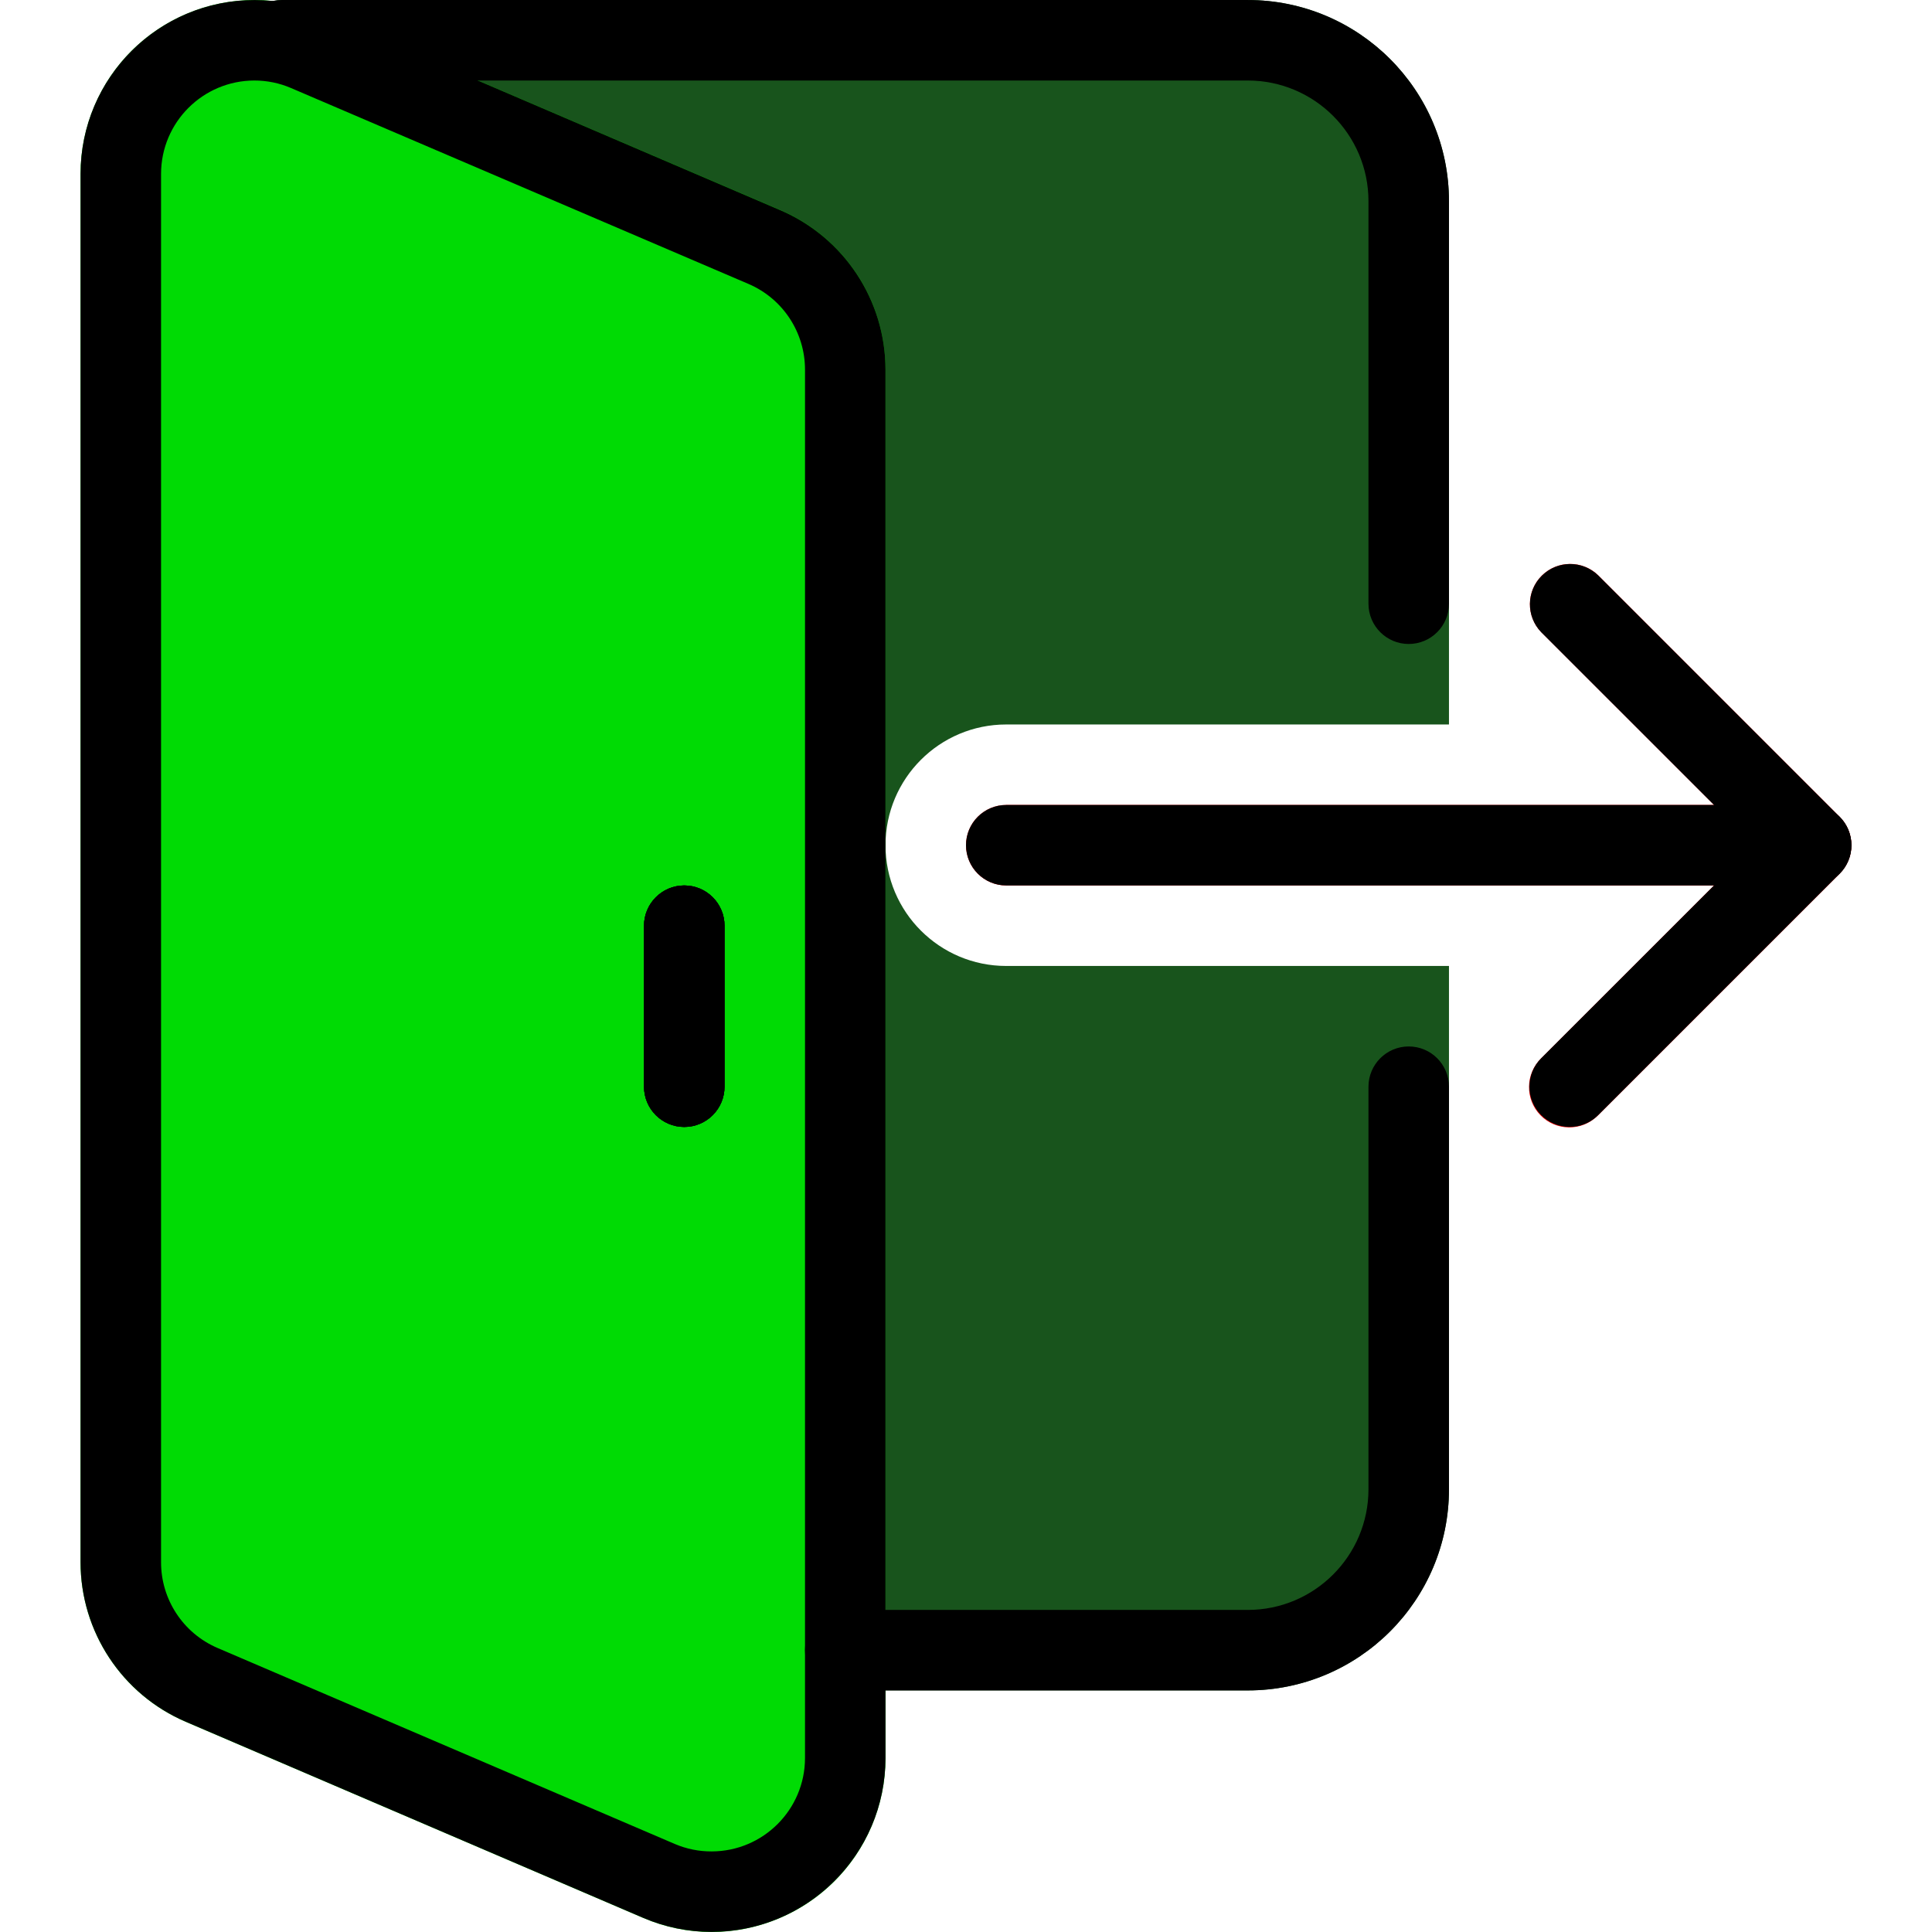 <!-- icon666.com - MILLIONS vector ICONS FREE --><svg version="1.1" id="Capa_1" xmlns="http://www.w3.org/2000/svg" xmlns:xlink="http://www.w3.org/1999/xlink" x="0px" y="0px" viewBox="0 0 512.032 512.032" style="enable-background:new 0 0 512.032 512.032;" xml:space="preserve"><path style="fill: rgb(24, 84, 28);" d="M266.683,256.006c-17.673,0-32-14.327-32-32s14.327-32,32-32h117.333V53.339 c0-29.455-23.878-53.333-53.333-53.333h-256c-5.891,0-10.667,4.776-10.667,10.667v426.667c0,5.891,4.776,10.667,10.667,10.667h256 c29.455,0,53.333-23.878,53.333-53.333V256.006H266.683z" fill="#455A64"></path><path style="fill: rgb(0, 219, 4);" d="M206.758,55.664L85.584,3.739C62.193-6.288,35.103,4.546,25.077,27.937 c-2.455,5.728-3.723,11.895-3.727,18.127V414c-0.014,18.435,10.975,35.099,27.925,42.347l121.173,51.947 c23.391,10.027,50.481-0.807,60.508-24.198c2.458-5.735,3.726-11.909,3.727-18.148V98.011 C234.697,79.576,223.708,62.912,206.758,55.664z" fill="#607D8B"></path><g><path id="SVGCleanerId_0" d="M181.35,298.672c-5.891,0-10.667-4.776-10.667-10.667v-42.667c0-5.891,4.776-10.667,10.667-10.667 s10.667,4.776,10.667,10.667v42.667C192.016,293.897,187.241,298.672,181.35,298.672z" fill="#000000"></path></g><path style="fill: rgb(255, 0, 0);" d="M489.872,228.08c1.649-3.989,0.731-8.579-2.325-11.627l-64-64c-4.237-4.093-10.99-3.975-15.083,0.262 c-3.993,4.134-3.993,10.687,0,14.821l45.803,45.803H266.683c-5.891,0-10.667,4.776-10.667,10.667 c0,5.891,4.776,10.667,10.667,10.667h187.584l-45.781,45.781c-4.237,4.093-4.354,10.845-0.262,15.083 c4.093,4.237,10.845,4.354,15.083,0.262c0.089-0.086,0.176-0.173,0.262-0.262l64-64C488.555,230.546,489.338,229.372,489.872,228.08 z" fill="#FFC107"></path><g><path id="SVGCleanerId_0_1_" style="fill: rgb(24, 84, 28);" d="M181.35,298.672c-5.891,0-10.667-4.776-10.667-10.667v-42.667 c0-5.891,4.776-10.667,10.667-10.667s10.667,4.776,10.667,10.667v42.667C192.016,293.897,187.241,298.672,181.35,298.672z" fill="#455A64"></path></g><g><path id="SVGCleanerId_0_2_" d="M181.35,298.672c-5.891,0-10.667-4.776-10.667-10.667v-42.667c0-5.891,4.776-10.667,10.667-10.667 s10.667,4.776,10.667,10.667v42.667C192.016,293.897,187.241,298.672,181.35,298.672z" fill="#000000"></path></g><path d="M480.016,234.672H266.683c-5.891,0-10.667-4.776-10.667-10.667c0-5.891,4.776-10.667,10.667-10.667h213.333 c5.891,0,10.667,4.776,10.667,10.667C490.683,229.897,485.907,234.672,480.016,234.672z" fill="#000000"></path><path d="M416.016,298.672c-5.891,0.011-10.675-4.757-10.686-10.648c-0.005-2.84,1.123-5.565,3.134-7.571l56.469-56.448 l-56.469-56.448c-4.093-4.237-3.975-10.99,0.262-15.083c4.134-3.993,10.687-3.993,14.821,0l64,64c4.164,4.165,4.164,10.917,0,15.083 l-64,64C421.548,297.552,418.84,298.672,416.016,298.672z" fill="#000000"></path><path d="M330.683,448.006H224.016c-5.891,0-10.667-4.776-10.667-10.667c0-5.891,4.776-10.667,10.667-10.667h106.667 c17.673,0,32-14.327,32-32V288.006c0-5.891,4.776-10.667,10.667-10.667c5.891,0,10.667,4.776,10.667,10.667v106.667 C384.016,424.127,360.138,448.006,330.683,448.006z" fill="#000000"></path><path d="M373.35,170.672c-5.891,0-10.667-4.776-10.667-10.667V53.339c0-17.673-14.327-32-32-32h-256 c-5.891,0-10.667-4.776-10.667-10.667S68.792,0.006,74.683,0.006h256c29.455,0,53.333,23.878,53.333,53.333v106.667 C384.016,165.897,379.241,170.672,373.35,170.672z" fill="#000000"></path><g><path id="SVGCleanerId_0_3_" d="M181.35,298.672c-5.891,0-10.667-4.776-10.667-10.667v-42.667c0-5.891,4.776-10.667,10.667-10.667 s10.667,4.776,10.667,10.667v42.667C192.016,293.897,187.241,298.672,181.35,298.672z" fill="#000000"></path></g><path d="M188.624,512.006c-6.25,0.007-12.435-1.264-18.176-3.733L49.275,456.326C32.331,449.081,21.344,432.427,21.35,414V46.064 C21.365,20.615,42.008-0.003,67.457,0.012c6.232,0.004,12.399,1.272,18.127,3.727l121.173,51.947 c16.943,7.244,27.931,23.898,27.925,42.325v367.936C234.648,491.37,214.047,511.97,188.624,512.006z M67.408,21.339 c-13.646,0.023-24.702,11.08-24.725,24.725V414c-0.021,9.885,5.854,18.832,14.933,22.741l121.195,51.947 c3.1,1.33,6.44,2.005,9.813,1.984c13.646-0.023,24.702-11.08,24.725-24.725V98.011c0.021-9.886-5.854-18.832-14.933-22.741 L77.158,23.344C74.079,22.015,70.761,21.333,67.408,21.339z" fill="#000000"></path></svg>